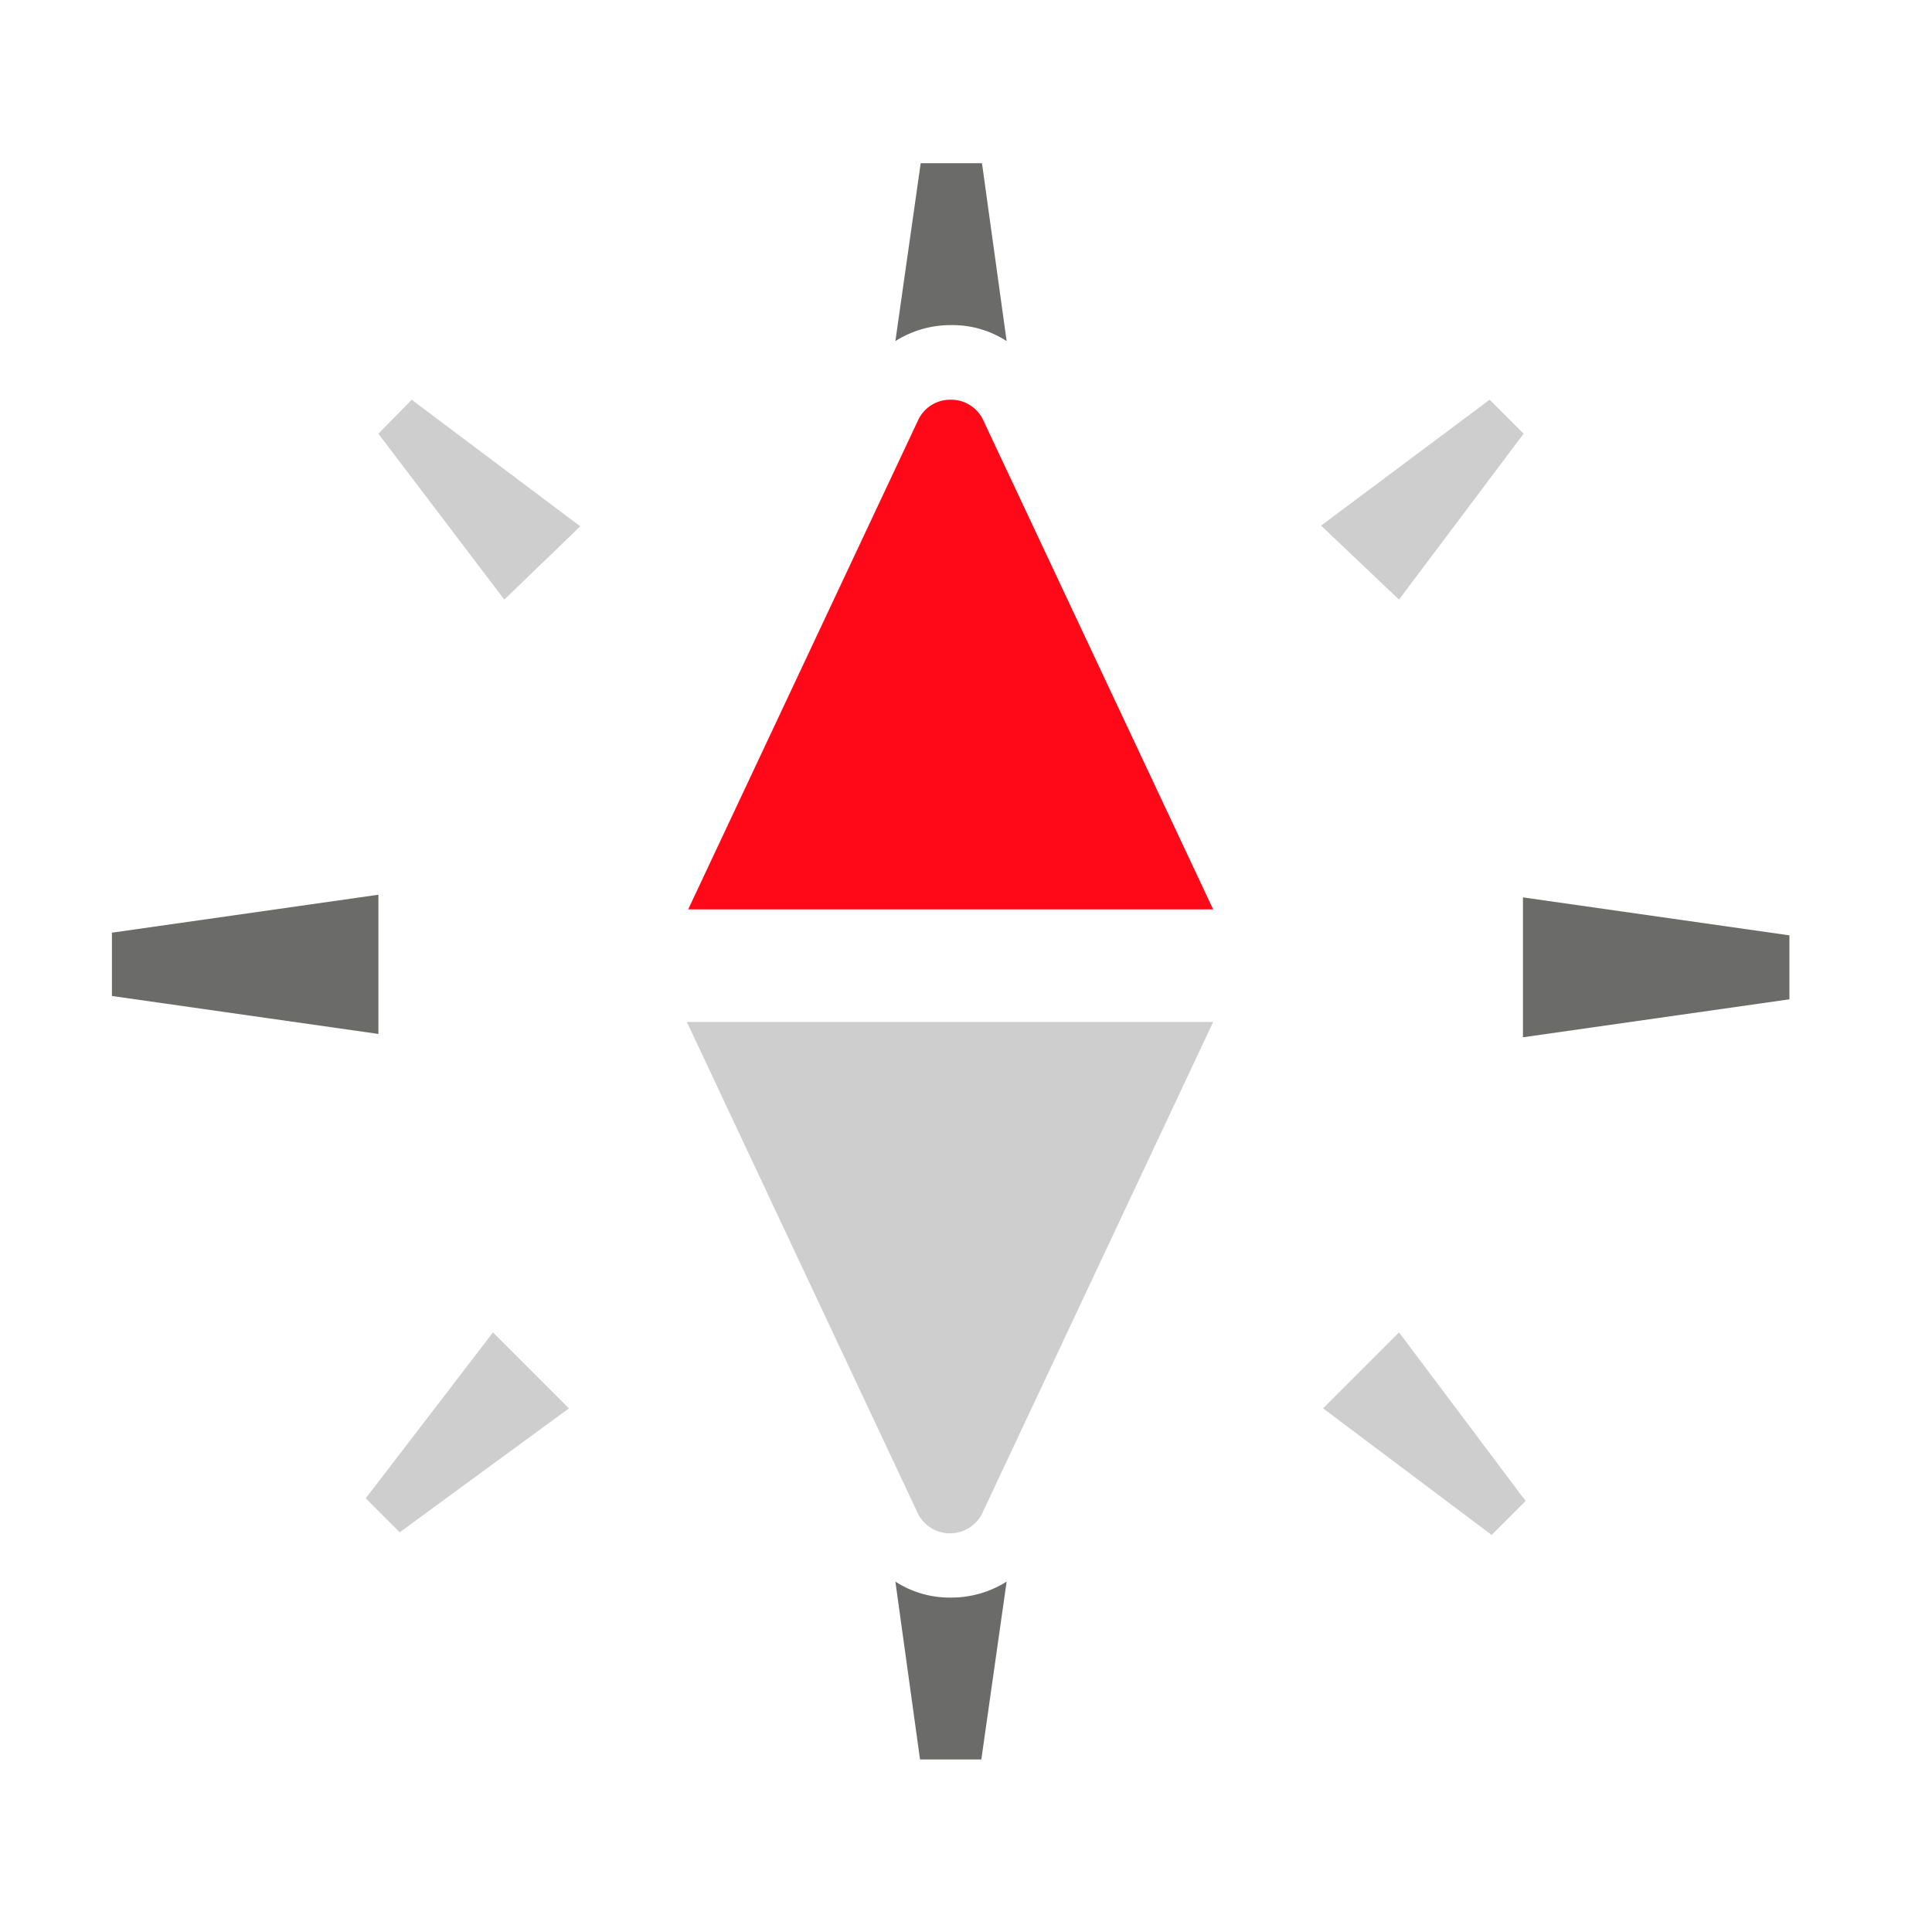 <svg id="Layer_2" data-name="Layer 2" xmlns="http://www.w3.org/2000/svg" width="29" height="29" viewBox="0 0 29 29">
  
  <path d="M14.27,6a.53.53,0,0,1,.49.31l3.45,7.34H10.33l3.45-7.34A.53.53,0,0,1,14.27,6" style="fill: #ff0817"/>
  <path d="M22.36,6l.51.51L21,9,19.83,7.89,22.36,6" style="fill: #cecece"/>
  <path d="M22.86,13.47l4,.57V15l-4,.57V13.47" style="fill: #6b6b69"/>
  <path d="M21,20l1.9,2.53-.51.51-2.53-1.9L21,20" style="fill: #cecece"/>
  <path d="M7.4,20l1.14,1.14L6,23l-.51-.51L7.4,20" style="fill: #cecece"/>
  <path d="M5.68,13.47v2.05l-4-.57V14l4-.57" style="fill: #6b6b69"/>
  <path d="M6.18,6l2.53,1.9L7.57,9,5.68,6.51,6.18,6" style="fill: #cecece"/>
  <path d="M15.11,23.74l-.38,2.67h-.92l-.37-2.67a1.49,1.49,0,0,0,.83.24,1.55,1.55,0,0,0,.84-.24" style="fill: #6b6b69"/>
  <path d="M13.44,5.12l.38-2.67h.92l.37,2.67a1.49,1.49,0,0,0-.83-.24,1.55,1.55,0,0,0-.84.24" style="fill: #6b6b69"/>
  <path d="M18.21,15.34l-3.45,7.34a.54.54,0,0,1-1,0l-3.45-7.34h7.87" style="fill: #cecece"/>
</svg>

